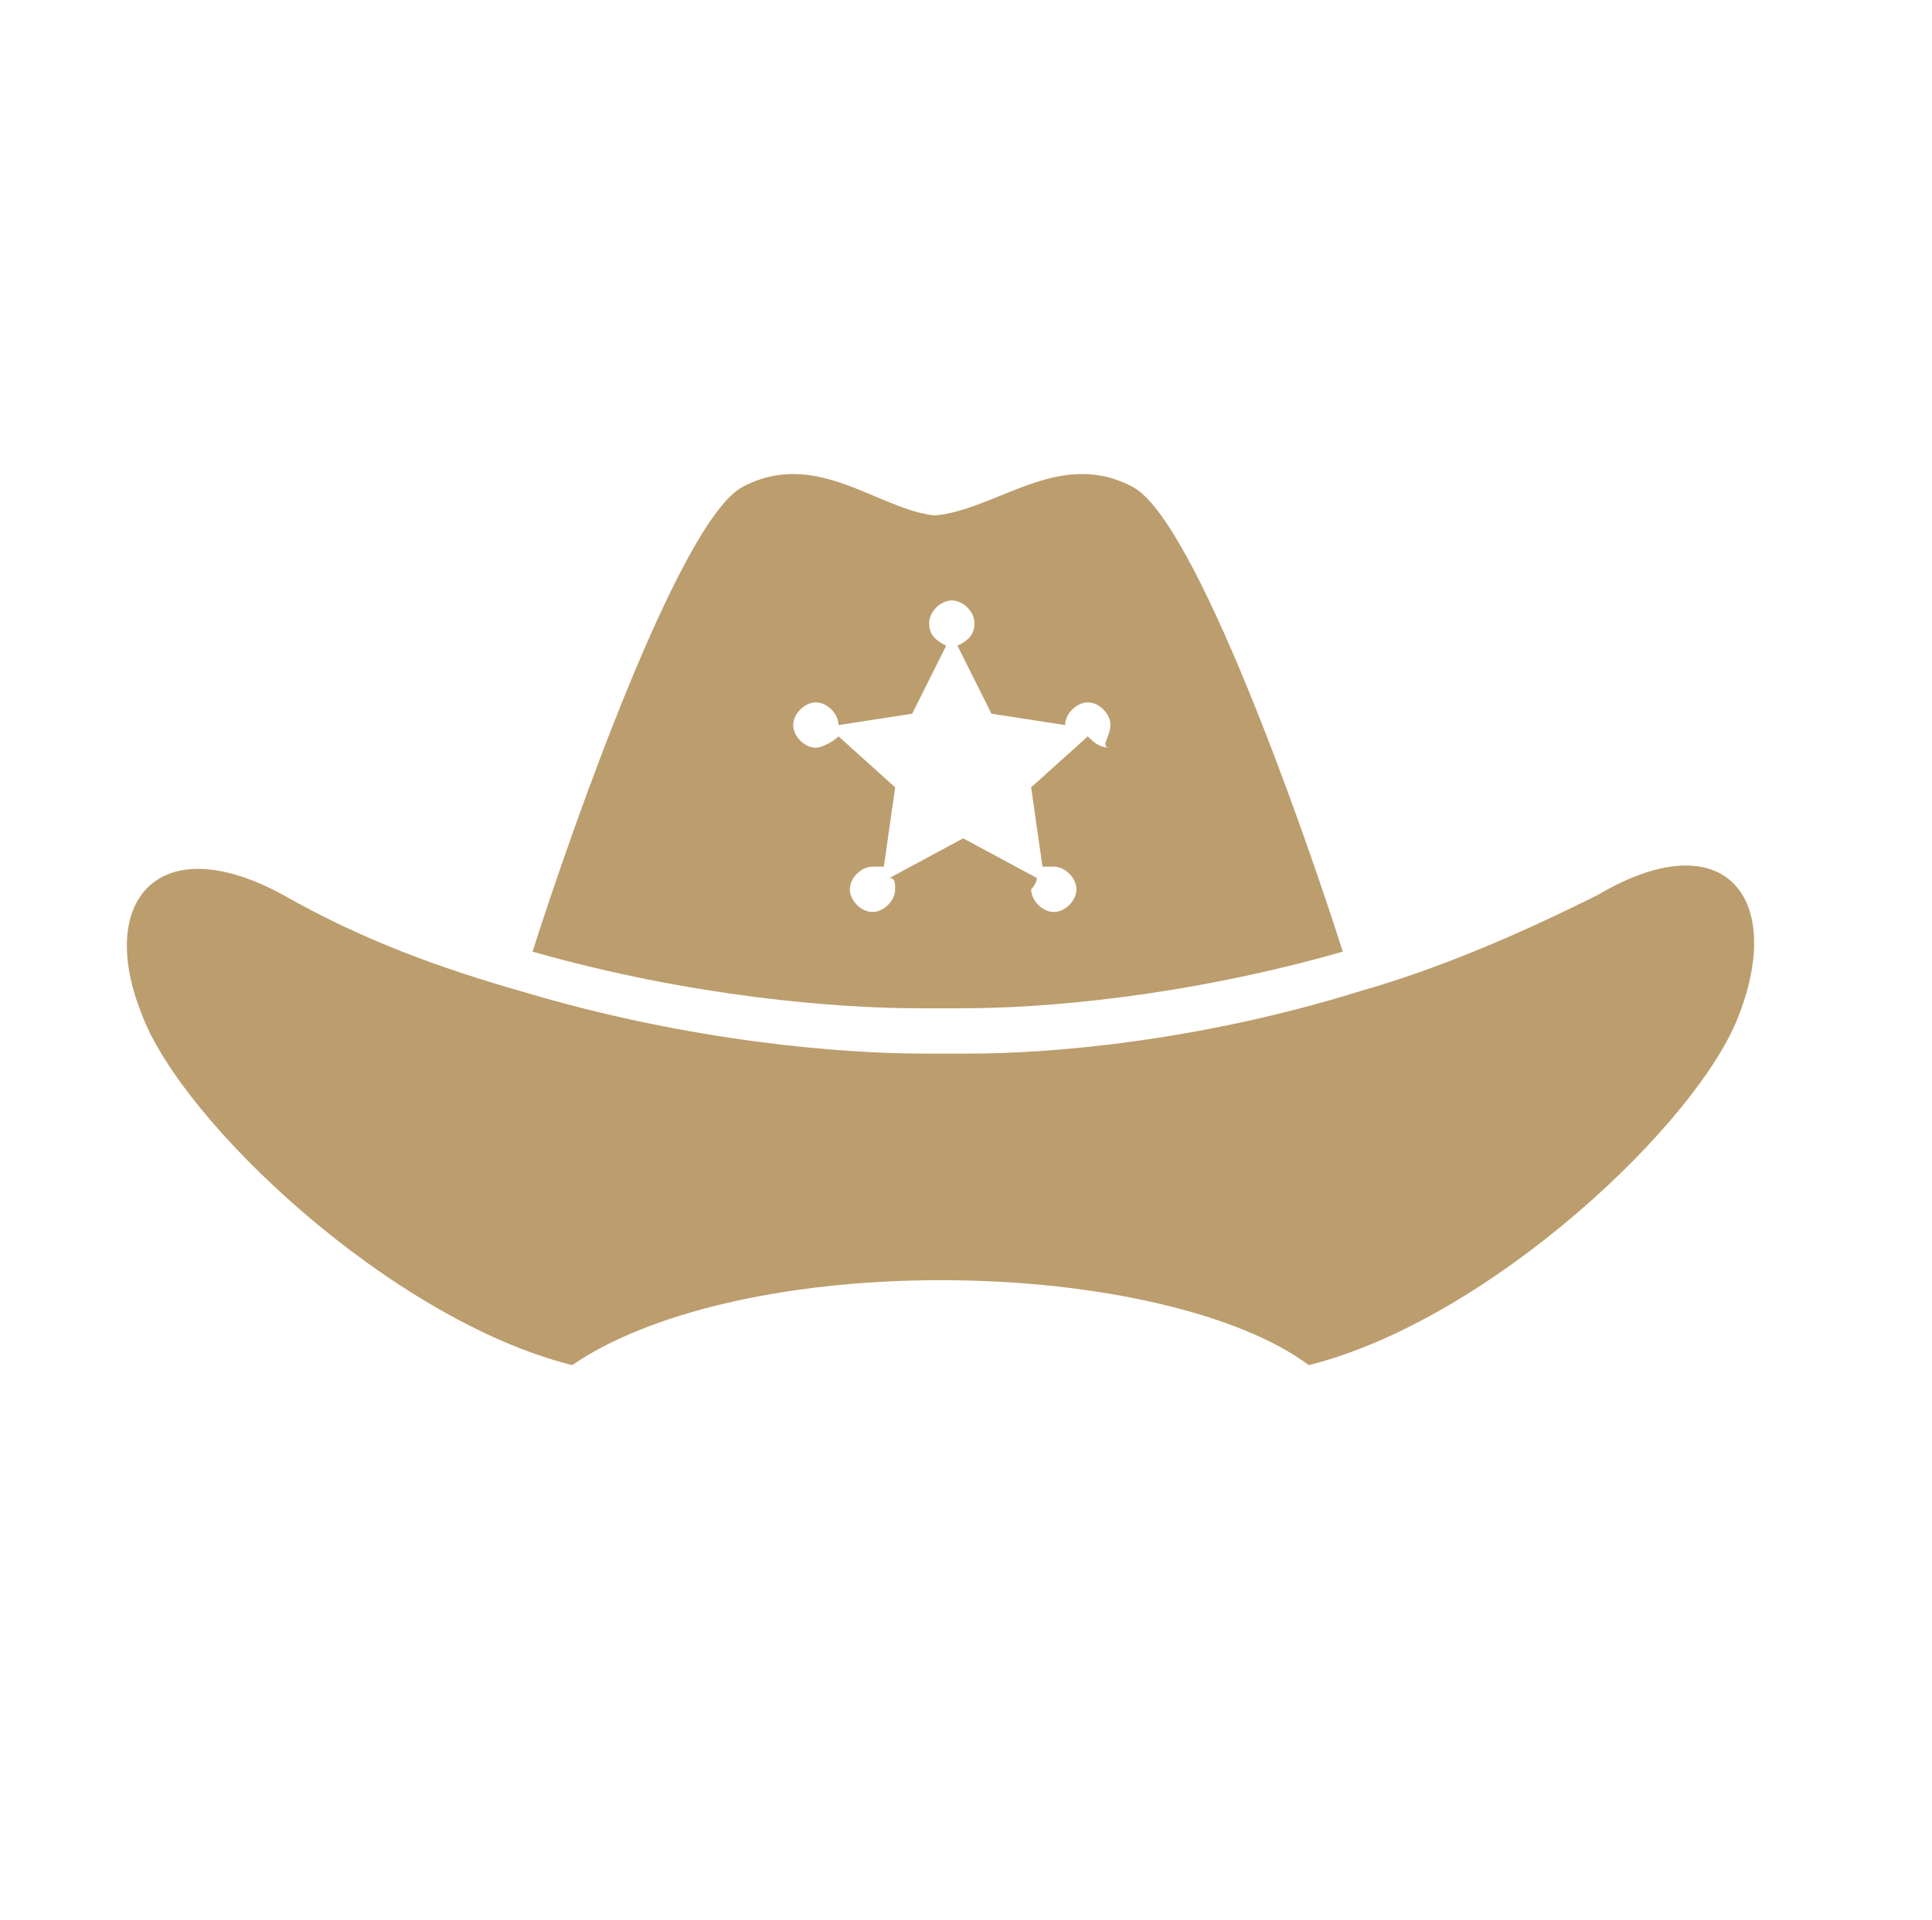<?xml version="1.0" encoding="utf-8"?>
<!-- Generator: Adobe Illustrator 18.1.0, SVG Export Plug-In . SVG Version: 6.00 Build 0)  -->
<!DOCTYPE svg PUBLIC "-//W3C//DTD SVG 1.1//EN" "http://www.w3.org/Graphics/SVG/1.1/DTD/svg11.dtd">
<svg version="1.1" id="Layer_1" xmlns="http://www.w3.org/2000/svg" xmlns:xlink="http://www.w3.org/1999/xlink" x="0px" y="0px"
	 viewBox="-309 311 34.1 33.9" style="enable-background:new -309 311 34.1 33.9;" xml:space="preserve">
<style type="text/css">
	.st0{fill:#BC9D6D;}
</style>
<path class="st0" d="M-285,328.5C-285,328.5-285,328.5-285,328.5c1.4-0.4,2.8-1,4.2-1.7c2.2-1.3,3.3,0,2.5,2.1
	c-0.7,1.9-4.4,5.4-7.6,6.2c-1.2-0.9-3.7-1.5-6.5-1.5c-2.8,0-5.2,0.6-6.5,1.5c-3.2-0.8-6.9-4.3-7.6-6.2c-0.8-2,0.3-3.3,2.5-2.1
	c1.4,0.8,2.8,1.3,4.2,1.7c3,0.9,5.7,1.1,7.1,1.1l0.8,0C-290.5,329.6-287.9,329.4-285,328.5z"/>
<g id="XMLID_1_">
	<path class="st0" d="M-289,319.6c1.1,0.6,3,6,3.7,8.2c-2.8,0.8-5.3,1-6.7,1l-0.8,0c-1.4,0-4-0.2-6.8-1c0.7-2.2,2.6-7.6,3.7-8.2
		c1.3-0.7,2.4,0.4,3.4,0.5h-0.2c0.1,0,0.1,0,0.2,0c0.1,0,0.2,0,0.2,0h-0.2C-291.4,320-290.3,318.9-289,319.6z M-289.4,323.8
		c0-0.2-0.2-0.4-0.4-0.4c-0.2,0-0.4,0.2-0.4,0.4l-1.3-0.2l-0.6-1.2c0.2-0.1,0.3-0.2,0.3-0.4c0-0.2-0.2-0.4-0.4-0.4s-0.4,0.2-0.4,0.4
		c0,0.2,0.1,0.3,0.3,0.4l-0.6,1.2l-1.3,0.2c0-0.2-0.2-0.4-0.4-0.4c-0.2,0-0.4,0.2-0.4,0.4c0,0.2,0.2,0.4,0.4,0.4
		c0.1,0,0.3-0.1,0.4-0.2l1,0.9l-0.2,1.4c-0.1,0-0.1,0-0.2,0c-0.2,0-0.4,0.2-0.4,0.4s0.2,0.4,0.4,0.4c0.2,0,0.4-0.2,0.4-0.4
		c0-0.1,0-0.2-0.1-0.2l1.3-0.7l1.3,0.7c0,0.1-0.1,0.2-0.1,0.2c0,0.2,0.2,0.4,0.4,0.4c0.2,0,0.4-0.2,0.4-0.4c0-0.2-0.2-0.4-0.4-0.4
		c-0.1,0-0.1,0-0.2,0l-0.2-1.4l1-0.9c0.1,0.1,0.2,0.2,0.4,0.2C-289.6,324.2-289.4,324-289.4,323.8z"/>
</g>
</svg>
